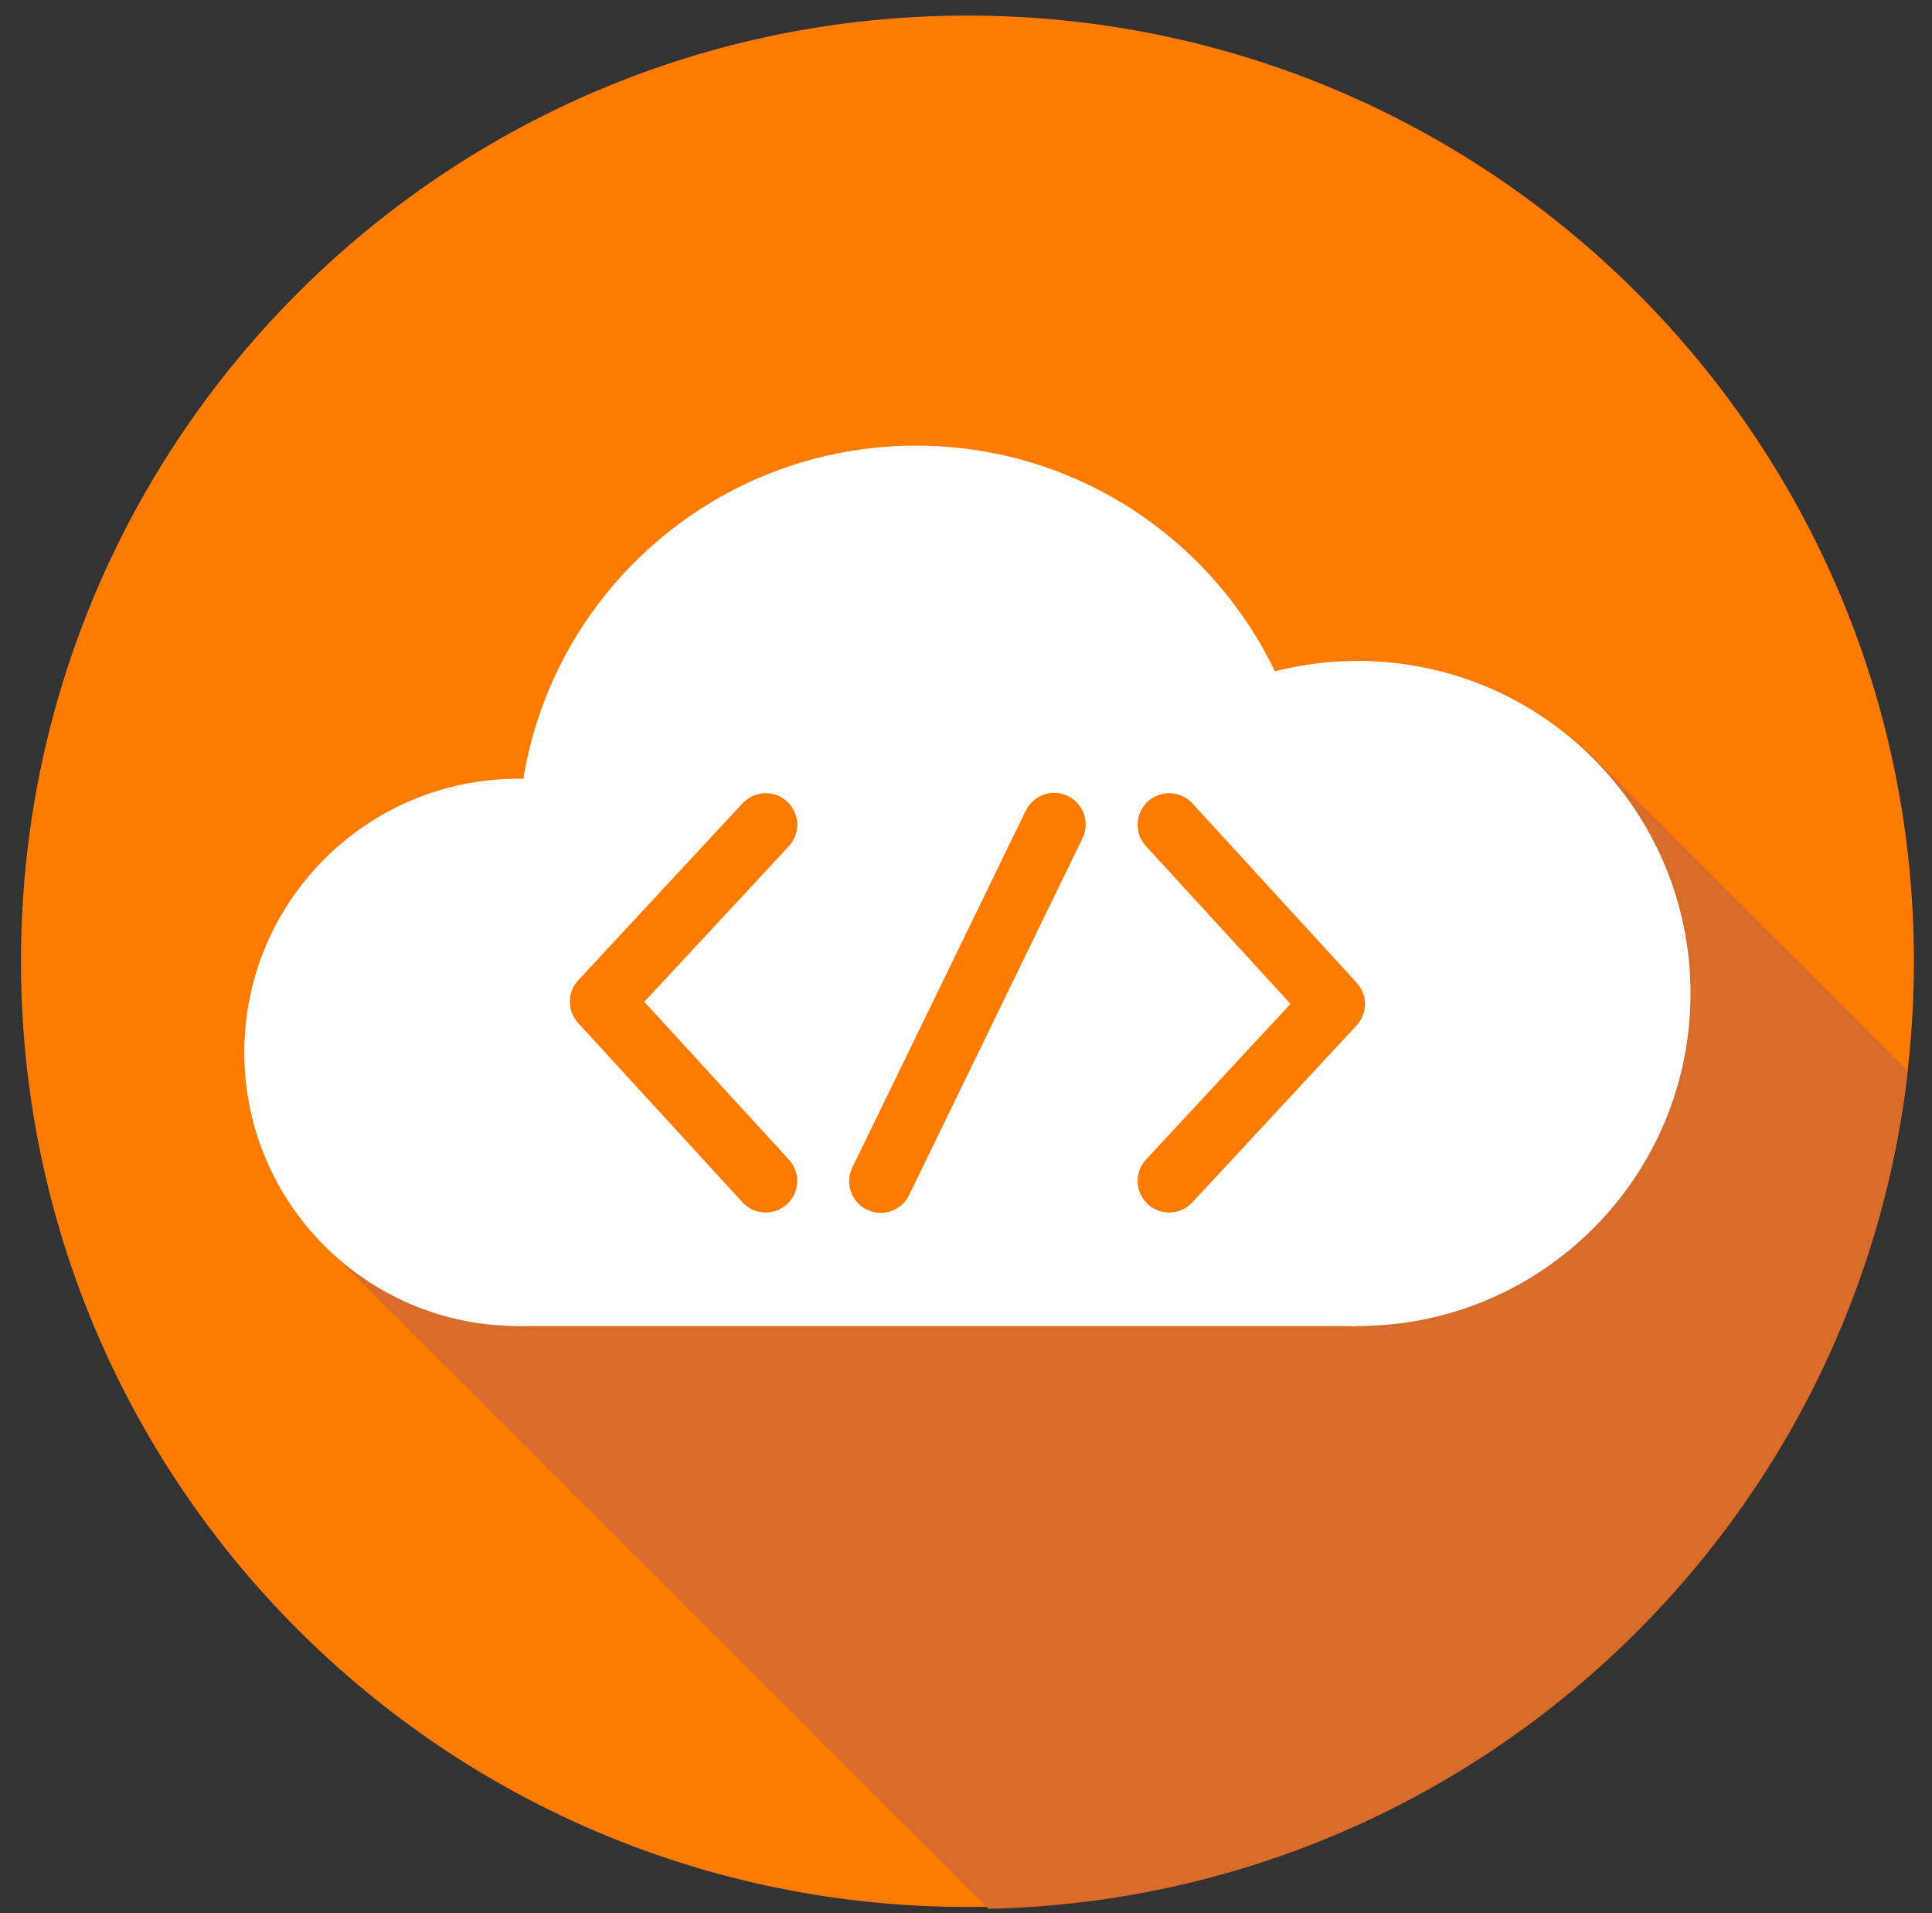 <?xml version="1.0" encoding="UTF-8" standalone="no"?>
<svg version="1.1" xmlns="http://www.w3.org/2000/svg" xmlns:xlink="http://www.w3.org/1999/xlink" width="102.064" height="101.052">
	<rect width="100%" height="100%" fill="#333333" stroke="none"/>
	<g id="dp_dp001" transform="matrix(1,0,0,1,-219.575,-751.813)">
		<path id="dp_path002" fill="#ff7b00" fill-rule="evenodd" d="M 270.683,752.636 C 298.297,752.636 320.683,775 320.683,802.587 C 320.683,830.173 298.297,852.537 270.683,852.537 C 243.068,852.537 220.683,830.173 220.683,802.587 C 220.683,775 243.068,752.636 270.683,752.636 Z "/>
		<path id="dp_path003" fill="#d86d2b" fill-rule="evenodd" d="M 236.159,817.029 L 271.793,852.635 C 296.983,852.084 317.581,832.924 320.361,808.371 L 303.312,791.376 Z "/>
		<path id="dp_path004" fill="white" fill-rule="evenodd" d="M 246.949,792.947 C 254.94,792.947 261.417,799.417 261.417,807.4 C 261.417,815.383 254.94,821.853 246.949,821.853 C 238.959,821.853 232.481,815.383 232.481,807.4 C 232.481,799.417 238.959,792.947 246.949,792.947 Z "/>
		<path id="dp_path005" fill="white" fill-rule="evenodd" d="M 291.3,786.723 C 301.009,786.723 308.881,794.587 308.881,804.288 C 308.881,813.989 301.009,821.853 291.3,821.853 C 281.591,821.853 273.719,813.989 273.719,804.288 C 273.719,794.587 281.591,786.723 291.3,786.723 Z "/>
		<path id="dp_path006" fill="white" fill-rule="evenodd" d="M 267.967,775.351 C 279.575,775.351 288.985,784.752 288.985,796.349 C 288.985,807.947 279.575,817.348 267.967,817.348 C 256.359,817.348 246.948,807.947 246.948,796.349 C 246.948,784.752 256.359,775.351 267.967,775.351 Z "/>
		<path id="dp_path007" fill="white" fill-rule="evenodd" d="M 246.949,797.975 L 291.301,797.975 L 291.301,821.855 L 246.949,821.855 Z "/>
		<path id="dp_path008" fill="none" fill-rule="evenodd" stroke="#ff7b00" stroke-width="3.333" stroke-linejoin="round" stroke-linecap="round" d="M 260.025,795.376 L 251.345,804.721 L 260.024,814.191"/>
		<path id="dp_path009" fill="none" fill-rule="evenodd" stroke="#ff7b00" stroke-width="3.333" stroke-linejoin="round" stroke-linecap="round" d="M 281.339,814.191 L 290.017,804.845 L 281.339,795.376"/>
		<path id="dp_path010" fill="none" fill-rule="evenodd" stroke="#ff7b00" stroke-width="3.333" stroke-linejoin="round" stroke-linecap="round" d="M 275.263,795.359 L 266.101,814.208"/>
	</g>
</svg>